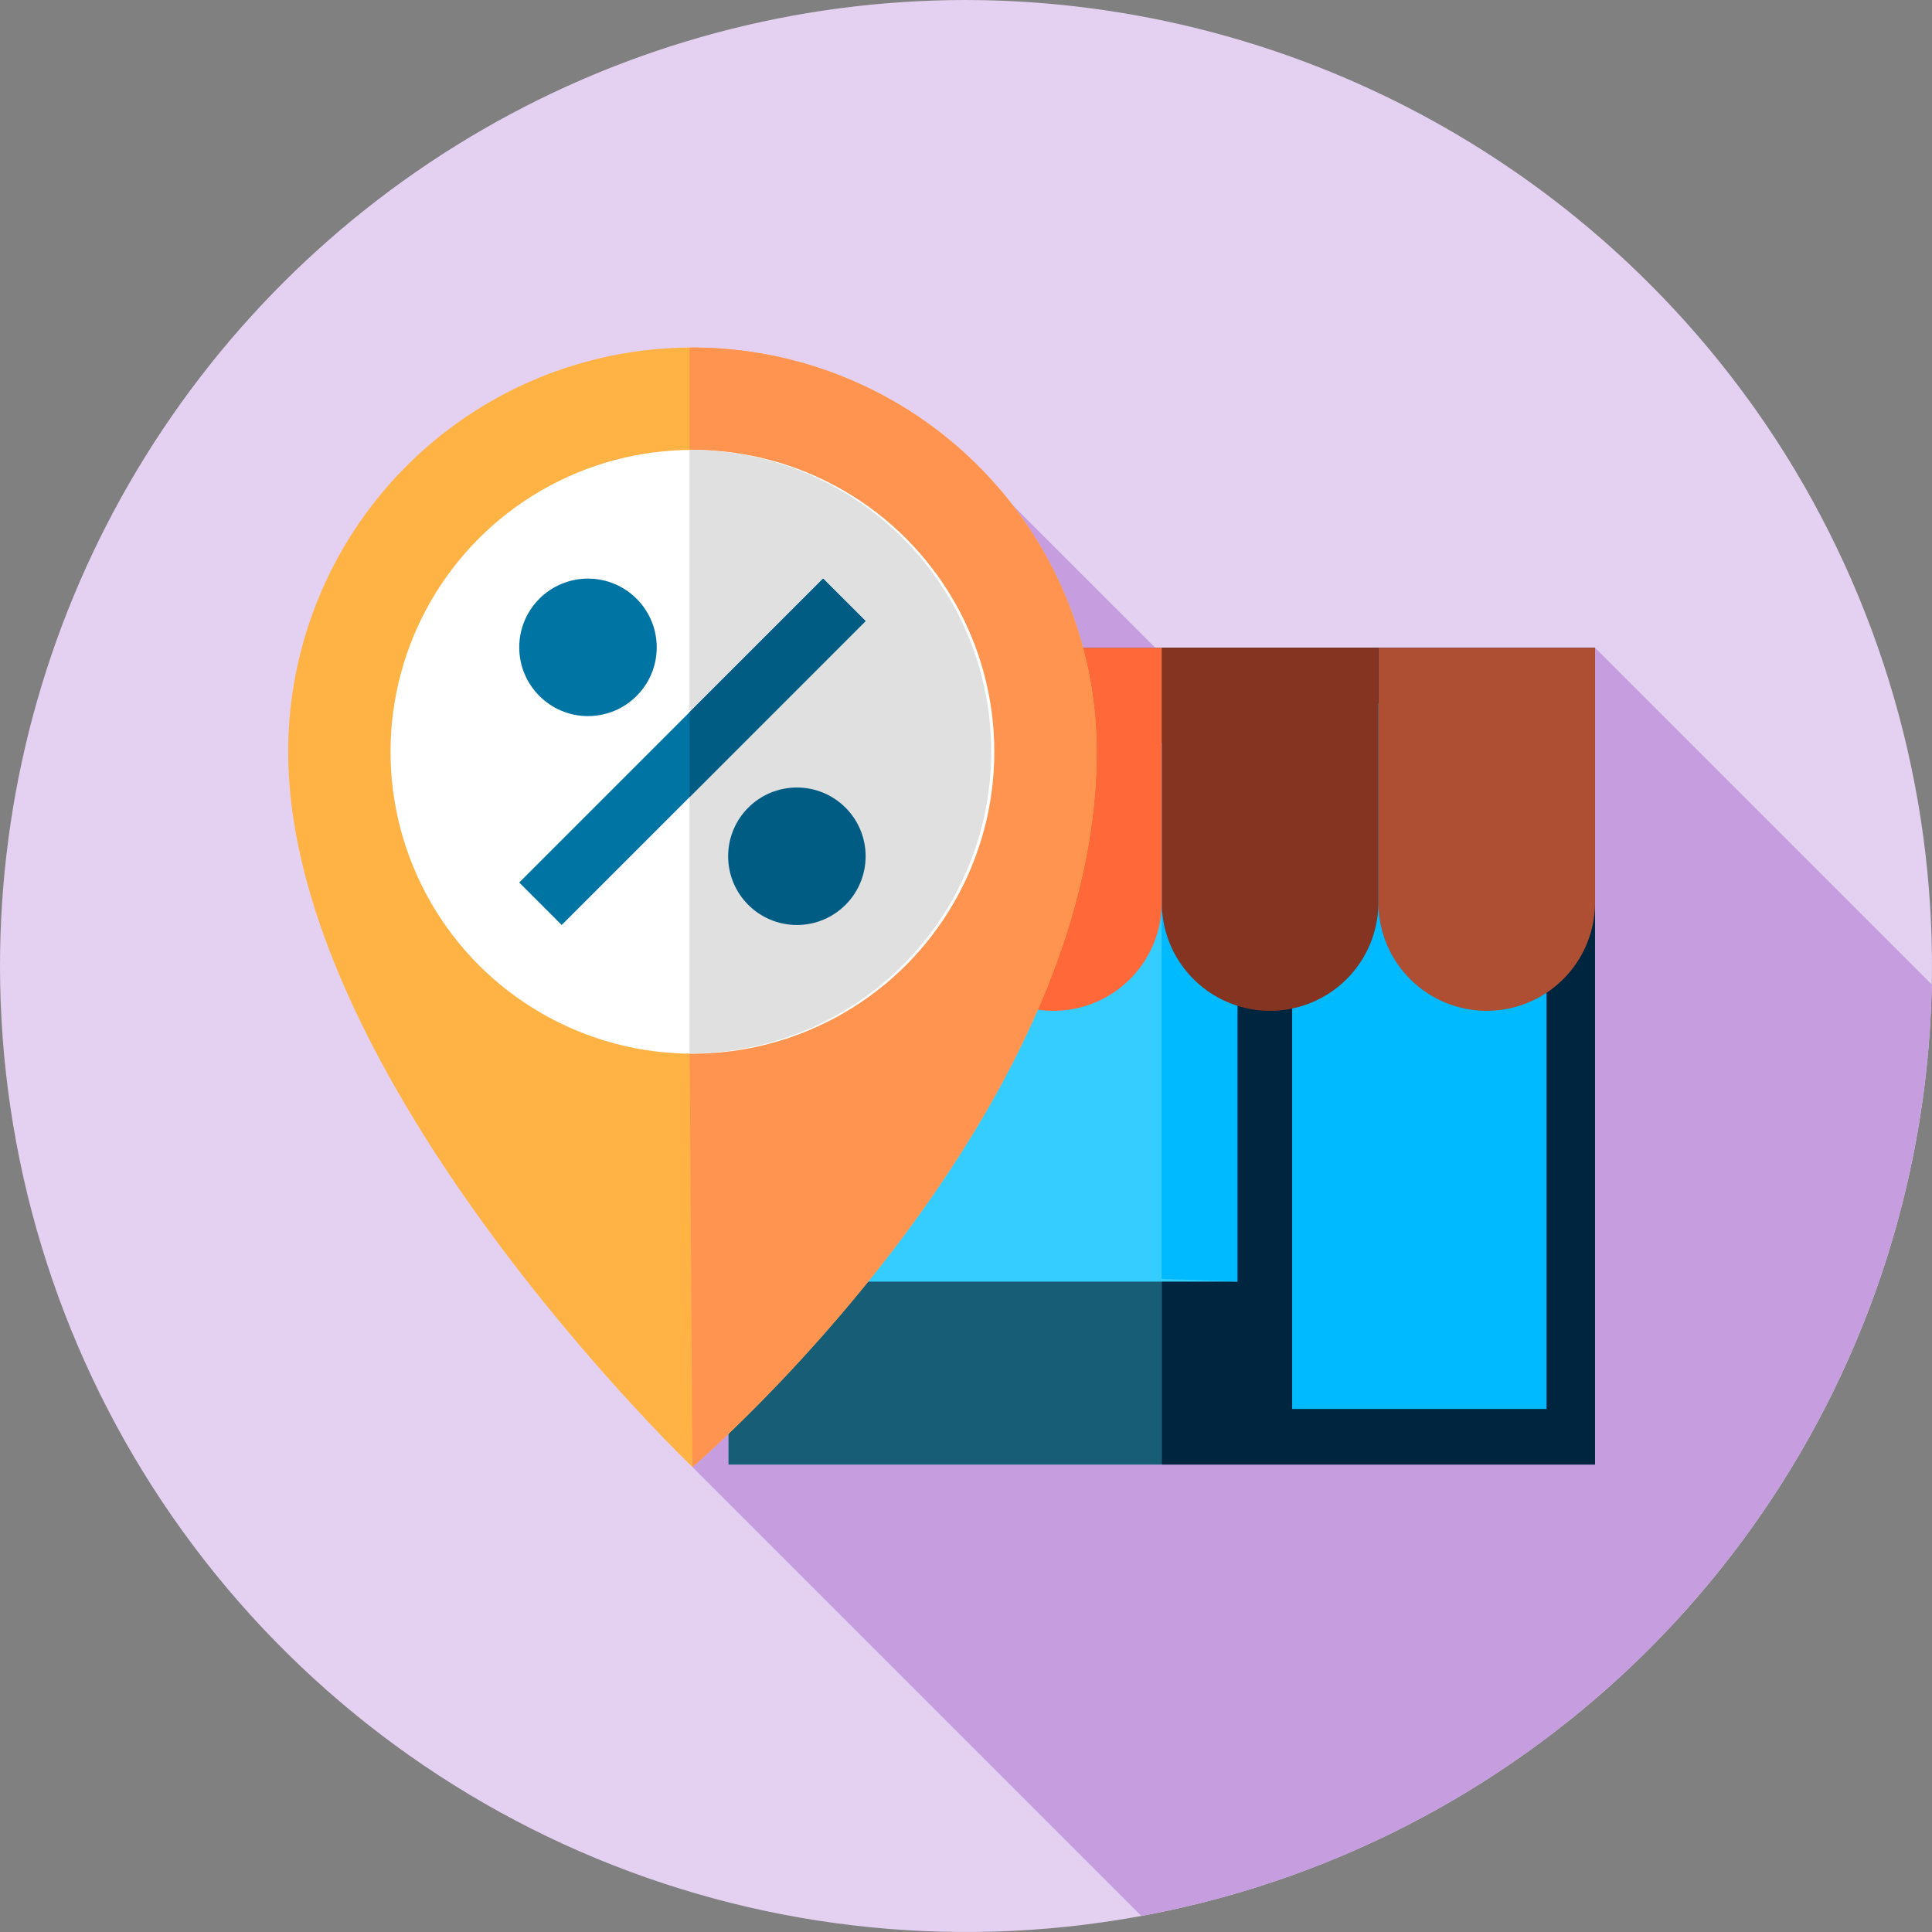 <svg xmlns="http://www.w3.org/2000/svg" xmlns:xlink="http://www.w3.org/1999/xlink" width="62" height="62" viewBox="0 0 62 62">
  <rect x="0" y="0" width="62" height="62" fill="#808080" stroke="none"/>
  <defs>
    <clipPath id="clip-path">
      <path id="Trazado_119423" data-name="Trazado 119423" d="M31,0A31,31,0,1,1,0,31,31,31,0,0,1,31,0Z" transform="translate(0.456 0.455)" fill="#fde6fc"/>
    </clipPath>
  </defs>
  <g id="megafono_3_" data-name="megafono (3)" transform="translate(-0.456 -0.455)">
    <g id="Enmascarar_grupo_47" data-name="Enmascarar grupo 47" clip-path="url(#clip-path)">
      <g id="tienda" transform="translate(0.456 0.455)">
        <path id="Trazado_119437" data-name="Trazado 119437" d="M31,0A31.1,31.1,0,0,1,59.027,17.737,30.578,30.578,0,0,1,62,31,31,31,0,1,1,31,0Z" fill="#e4d0f1"/>
        <path id="Trazado_119425" data-name="Trazado 119425" d="M36.631,61.488A31.008,31.008,0,0,0,61.992,31.594L51.186,20.788,45.94,29.65,32.486,16.2,22.22,47.077Z" fill="#c69ee0"/>
        <rect id="Rectángulo_5189" data-name="Rectángulo 5189" width="27.808" height="26.211" transform="translate(23.378 20.788)" fill="#175d76"/>
        <path id="Trazado_119426" data-name="Trazado 119426" d="M51.186,20.788l-13.9,0V47l13.9,0Z" fill="#00263f"/>
        <rect id="Rectángulo_5190" data-name="Rectángulo 5190" width="14.446" height="17.201" transform="translate(25.263 23.927)" fill="#35ccff"/>
        <g id="Grupo_58410" data-name="Grupo 58410">
          <path id="Trazado_119427" data-name="Trazado 119427" d="M39.709,23.927l-2.432-.085v17.2l2.432.085Z" fill="#00baff"/>
          <rect id="Rectángulo_5191" data-name="Rectángulo 5191" width="8.163" height="22.651" transform="translate(41.467 22.565)" fill="#00baff"/>
        </g>
        <path id="Trazado_119428" data-name="Trazado 119428" d="M47.71,32.438h0a3.476,3.476,0,0,0,3.476-3.476V20.788H44.234v8.173A3.476,3.476,0,0,0,47.71,32.438Z" fill="#ae4e32"/>
        <path id="Trazado_119429" data-name="Trazado 119429" d="M40.758,32.438h0a3.476,3.476,0,0,0,3.476-3.476V20.788H37.282v8.173A3.476,3.476,0,0,0,40.758,32.438Z" fill="#843421"/>
        <path id="Trazado_119430" data-name="Trazado 119430" d="M33.806,32.438h0a3.476,3.476,0,0,0,3.476-3.476V20.788H30.33v8.173A3.476,3.476,0,0,0,33.806,32.438Z" fill="#ff6838"/>
        <path id="Trazado_119431" data-name="Trazado 119431" d="M26.854,32.438h0a3.476,3.476,0,0,0,3.476-3.476V20.788H23.378v8.173A3.476,3.476,0,0,0,26.854,32.438Z" fill="#ae4e32"/>
        <path id="Trazado_119432" data-name="Trazado 119432" d="M22.22,11.153A12.972,12.972,0,0,0,9.249,24.125c0,10.56,12.972,22.952,12.972,22.952S35.192,35.995,35.192,24.125A12.972,12.972,0,0,0,22.22,11.153Zm0,21.887a8.915,8.915,0,1,1,8.915-8.915A8.915,8.915,0,0,1,22.22,33.04Z" fill="#ffb344"/>
        <path id="Trazado_119433" data-name="Trazado 119433" d="M22.22,47.077S35.192,35.995,35.192,24.125A12.972,12.972,0,0,0,22.22,11.153h-.092v4.058l.092,0a8.915,8.915,0,1,1,0,17.83l-.092,0Z" fill="#ff9451"/>
        <circle id="Elipse_4059" data-name="Elipse 4059" cx="9.688" cy="9.688" r="9.688" transform="translate(12.533 14.438)" fill="#fff"/>
        <path id="Trazado_119434" data-name="Trazado 119434" d="M22.22,14.438l-.092,0v19.37l.092,0a9.688,9.688,0,0,0,0-19.375Z" fill="#e0e0e0"/>
        <circle id="Elipse_4060" data-name="Elipse 4060" cx="2.206" cy="2.206" r="2.206" transform="translate(16.663 18.568)" fill="#0074a3"/>
        <circle id="Elipse_4061" data-name="Elipse 4061" cx="2.206" cy="2.206" r="2.206" transform="translate(23.367 25.272)" fill="#005c83"/>
        <rect id="Rectángulo_5192" data-name="Rectángulo 5192" width="1.928" height="13.791" transform="translate(18.026 29.684) rotate(-135)" fill="#0074a3"/>
        <path id="Trazado_119435" data-name="Trazado 119435" d="M26.415,18.568l-4.286,4.286v2.726l5.649-5.65Z" fill="#005c83"/>
      </g>
    </g>
  </g>
</svg>
